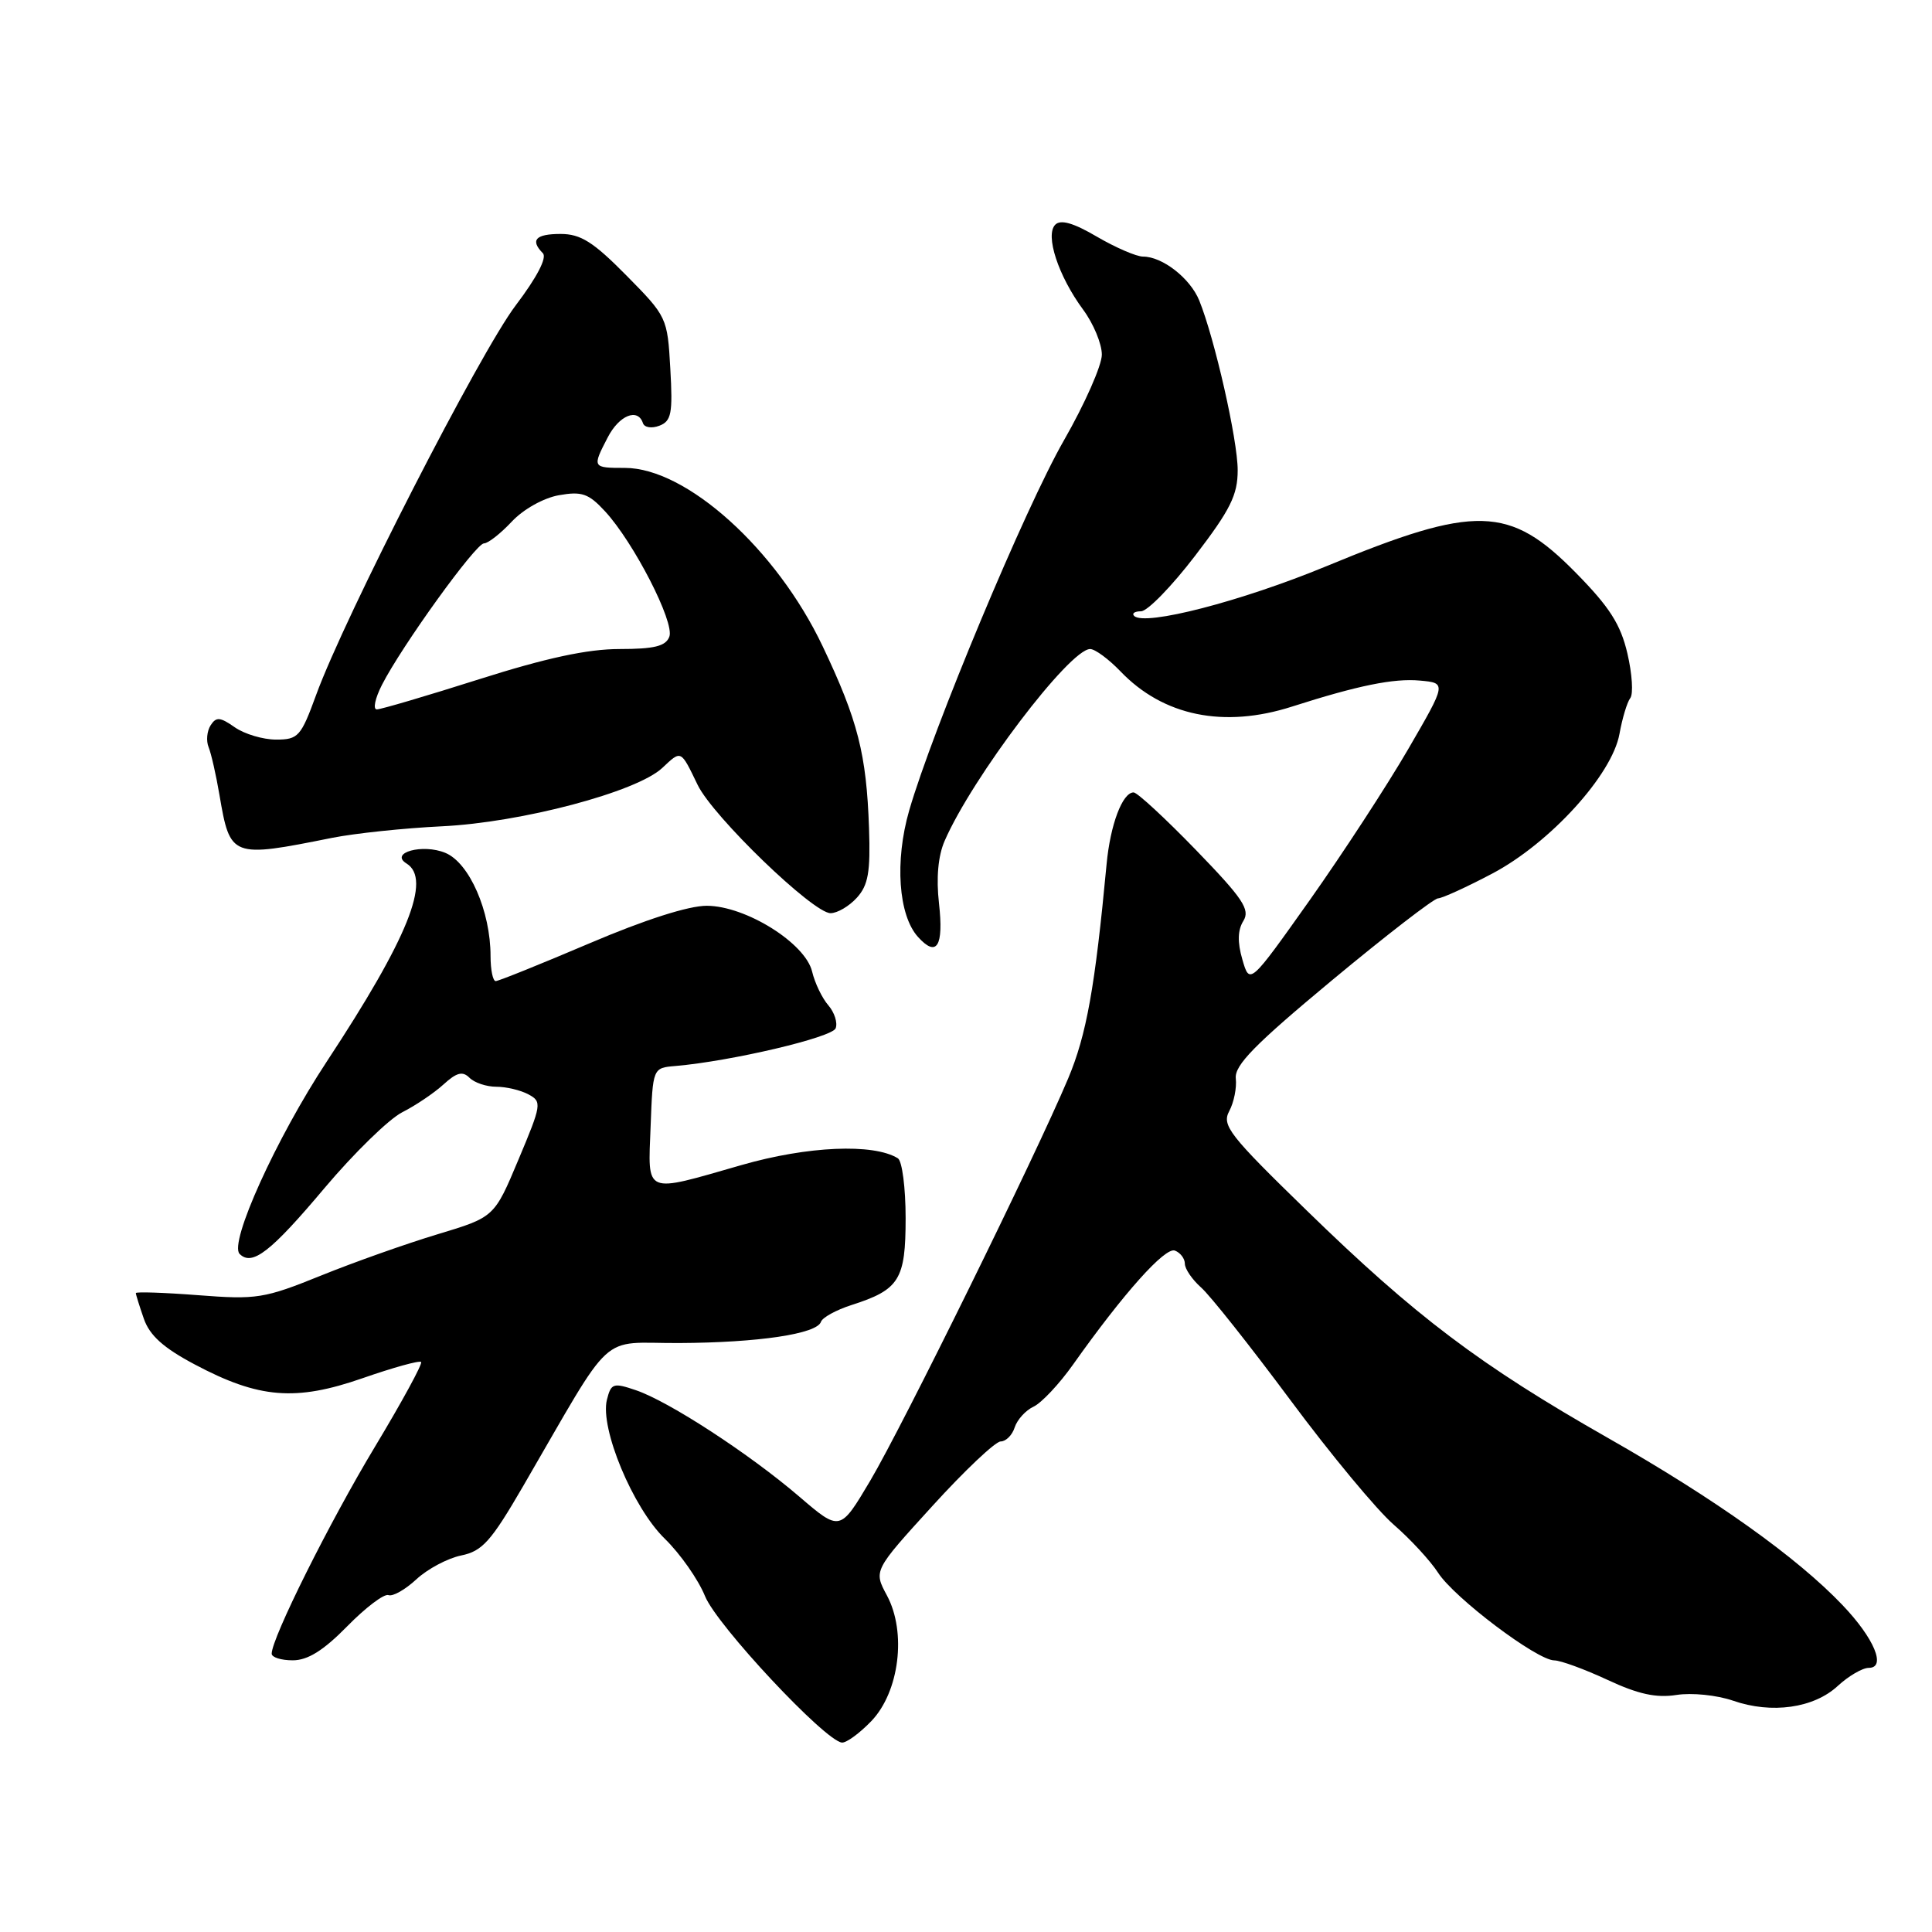 <?xml version="1.0" encoding="UTF-8" standalone="no"?>
<!DOCTYPE svg PUBLIC "-//W3C//DTD SVG 1.1//EN" "http://www.w3.org/Graphics/SVG/1.1/DTD/svg11.dtd" >
<svg xmlns="http://www.w3.org/2000/svg" xmlns:xlink="http://www.w3.org/1999/xlink" version="1.1" viewBox="0 0 256 256">
 <g >
 <path fill="currentColor"
d=" M 115.46 228.05 C 119.17 224.17 120.15 216.29 117.52 211.40 C 115.75 208.11 115.75 208.11 123.54 199.56 C 127.82 194.85 131.90 191.00 132.59 191.00 C 133.29 191.00 134.13 190.16 134.45 189.14 C 134.78 188.12 135.90 186.88 136.95 186.39 C 138.00 185.90 140.36 183.39 142.18 180.82 C 148.88 171.36 154.38 165.21 155.68 165.71 C 156.41 165.99 157.00 166.77 157.00 167.45 C 157.00 168.13 157.97 169.55 159.15 170.60 C 160.34 171.64 165.66 178.36 170.99 185.53 C 176.31 192.70 182.47 200.12 184.68 202.03 C 186.88 203.94 189.52 206.80 190.55 208.39 C 192.70 211.73 203.66 220.00 205.95 220.01 C 206.80 220.02 209.97 221.18 213.00 222.59 C 217.07 224.49 219.45 225.01 222.14 224.59 C 224.17 224.27 227.49 224.61 229.64 225.35 C 234.76 227.13 240.34 226.34 243.52 223.39 C 244.94 222.08 246.79 221.00 247.62 221.00 C 249.98 221.00 248.35 217.09 244.14 212.68 C 238.10 206.34 227.25 198.61 213.00 190.50 C 196.09 180.87 187.57 174.44 173.16 160.41 C 162.87 150.40 161.87 149.12 162.88 147.23 C 163.50 146.07 163.89 144.13 163.75 142.91 C 163.55 141.16 166.25 138.41 176.50 129.89 C 183.65 123.95 189.97 119.07 190.54 119.04 C 191.11 119.02 194.35 117.54 197.74 115.75 C 205.37 111.72 213.61 102.68 214.59 97.24 C 214.96 95.18 215.60 93.05 216.02 92.50 C 216.44 91.95 216.27 89.29 215.64 86.59 C 214.74 82.73 213.28 80.44 208.81 75.90 C 200.01 66.95 195.55 66.83 175.74 75.03 C 164.52 79.67 151.66 83.00 150.28 81.61 C 149.94 81.28 150.35 81.00 151.19 81.00 C 152.04 81.00 155.26 77.69 158.36 73.64 C 163.03 67.54 164.00 65.60 164.00 62.30 C 164.00 58.30 160.95 44.85 158.90 39.80 C 157.70 36.87 154.03 34.00 151.46 34.00 C 150.58 34.00 147.83 32.81 145.36 31.37 C 142.25 29.54 140.55 29.05 139.83 29.77 C 138.45 31.15 140.23 36.57 143.52 41.03 C 144.89 42.88 146.00 45.56 146.00 46.99 C 146.00 48.41 143.74 53.53 140.97 58.36 C 135.85 67.28 123.58 96.66 120.47 107.40 C 118.54 114.10 119.04 121.28 121.64 124.15 C 124.13 126.91 125.06 125.41 124.42 119.69 C 124.04 116.34 124.30 113.41 125.17 111.42 C 128.81 103.04 141.73 86.00 144.45 86.00 C 145.10 86.00 146.90 87.33 148.46 88.95 C 154.13 94.88 162.17 96.53 171.22 93.62 C 179.90 90.84 184.68 89.86 188.14 90.18 C 191.68 90.50 191.68 90.50 186.59 99.27 C 183.79 104.09 177.92 113.09 173.55 119.27 C 165.59 130.50 165.59 130.50 164.62 127.14 C 163.95 124.84 164.00 123.24 164.75 122.03 C 165.68 120.53 164.72 119.08 158.47 112.63 C 154.40 108.43 150.69 105.00 150.21 105.00 C 148.73 105.00 147.12 109.27 146.63 114.50 C 145.09 130.88 143.97 137.12 141.53 142.92 C 137.19 153.23 119.62 188.93 115.30 196.22 C 111.31 202.94 111.31 202.94 105.90 198.30 C 99.28 192.63 88.63 185.69 84.26 184.21 C 81.26 183.19 80.97 183.29 80.42 185.47 C 79.47 189.24 83.86 199.79 88.09 203.89 C 90.13 205.88 92.53 209.30 93.42 211.50 C 94.98 215.36 109.31 230.68 111.56 230.90 C 112.15 230.95 113.90 229.67 115.46 228.05 Z  M 46.01 215.49 C 48.44 213.01 50.90 211.15 51.47 211.36 C 52.04 211.58 53.70 210.63 55.17 209.27 C 56.64 207.90 59.31 206.48 61.10 206.11 C 63.91 205.54 65.06 204.25 69.29 196.97 C 81.59 175.80 79.20 178.01 89.96 177.96 C 100.48 177.91 108.25 176.75 108.78 175.15 C 108.97 174.58 110.79 173.58 112.81 172.93 C 119.18 170.89 120.00 169.57 120.00 161.40 C 120.00 157.40 119.54 153.83 118.97 153.48 C 115.74 151.48 106.99 151.86 98.24 154.38 C 85.21 158.12 85.86 158.40 86.21 149.25 C 86.50 141.50 86.50 141.50 89.50 141.25 C 96.84 140.62 110.27 137.47 110.73 136.25 C 111.01 135.52 110.57 134.15 109.76 133.21 C 108.94 132.27 107.97 130.26 107.61 128.74 C 106.72 124.98 98.83 120.04 93.66 120.02 C 91.25 120.01 85.46 121.86 78.10 125.00 C 71.64 127.75 66.06 130.00 65.68 130.00 C 65.31 130.00 65.00 128.51 65.00 126.68 C 65.00 120.74 62.19 114.32 59.01 113.01 C 56.01 111.76 51.56 112.99 53.87 114.42 C 57.22 116.49 54.06 124.32 43.30 140.66 C 36.60 150.83 30.31 164.71 31.75 166.15 C 33.41 167.81 35.87 165.90 43.02 157.40 C 46.92 152.78 51.54 148.27 53.30 147.38 C 55.06 146.49 57.52 144.83 58.76 143.70 C 60.51 142.10 61.30 141.90 62.21 142.81 C 62.87 143.47 64.46 144.00 65.77 144.00 C 67.07 144.00 68.98 144.45 70.02 145.01 C 71.83 145.98 71.77 146.35 68.70 153.65 C 65.50 161.28 65.50 161.28 58.00 163.54 C 53.88 164.78 46.90 167.25 42.51 169.03 C 35.02 172.06 34.01 172.22 26.26 171.62 C 21.72 171.27 18.00 171.15 18.00 171.34 C 18.00 171.54 18.48 173.07 19.06 174.74 C 19.83 176.96 21.67 178.61 25.81 180.80 C 34.30 185.31 39.16 185.71 48.04 182.62 C 52.09 181.21 55.58 180.24 55.80 180.47 C 56.02 180.69 53.27 185.74 49.69 191.69 C 43.68 201.66 36.00 217.06 36.00 219.12 C 36.00 219.61 37.26 220.00 38.79 220.00 C 40.78 220.00 42.86 218.70 46.01 215.49 Z  M 113.54 118.95 C 115.05 117.29 115.35 115.54 115.15 109.72 C 114.81 99.92 113.68 95.46 109.00 85.62 C 102.90 72.77 90.95 62.00 82.80 62.00 C 78.48 62.00 78.45 61.96 80.53 57.95 C 82.04 55.03 84.51 54.02 85.19 56.06 C 85.38 56.65 86.35 56.80 87.37 56.41 C 88.96 55.80 89.16 54.79 88.82 48.85 C 88.44 42.08 88.37 41.94 83.00 36.50 C 78.61 32.05 76.94 31.00 74.28 31.00 C 70.97 31.00 70.22 31.81 71.93 33.55 C 72.51 34.14 71.14 36.76 68.33 40.47 C 63.62 46.67 45.66 81.73 41.89 92.08 C 39.88 97.59 39.52 98.00 36.59 98.00 C 34.86 98.00 32.40 97.27 31.11 96.37 C 29.16 95.00 28.64 94.96 27.90 96.12 C 27.42 96.88 27.30 98.17 27.64 99.00 C 27.98 99.83 28.63 102.68 29.08 105.34 C 30.50 113.64 30.64 113.70 44.00 111.02 C 47.02 110.42 53.57 109.73 58.54 109.49 C 69.06 108.99 84.36 104.94 87.75 101.76 C 90.30 99.37 90.17 99.31 92.44 104.00 C 94.47 108.20 107.74 121.00 110.05 121.00 C 110.95 121.00 112.52 120.08 113.54 118.95 Z  M 50.61 90.75 C 53.24 85.59 63.04 72.00 64.13 72.00 C 64.67 72.00 66.32 70.71 67.81 69.12 C 69.34 67.48 72.03 65.98 74.05 65.62 C 77.09 65.08 77.99 65.39 80.16 67.74 C 83.97 71.86 89.42 82.47 88.69 84.37 C 88.21 85.63 86.69 86.00 82.08 86.00 C 77.87 86.00 72.37 87.18 63.50 90.00 C 56.57 92.20 50.46 94.00 49.93 94.00 C 49.39 94.00 49.70 92.54 50.61 90.75 Z "/>
</g>
</svg>